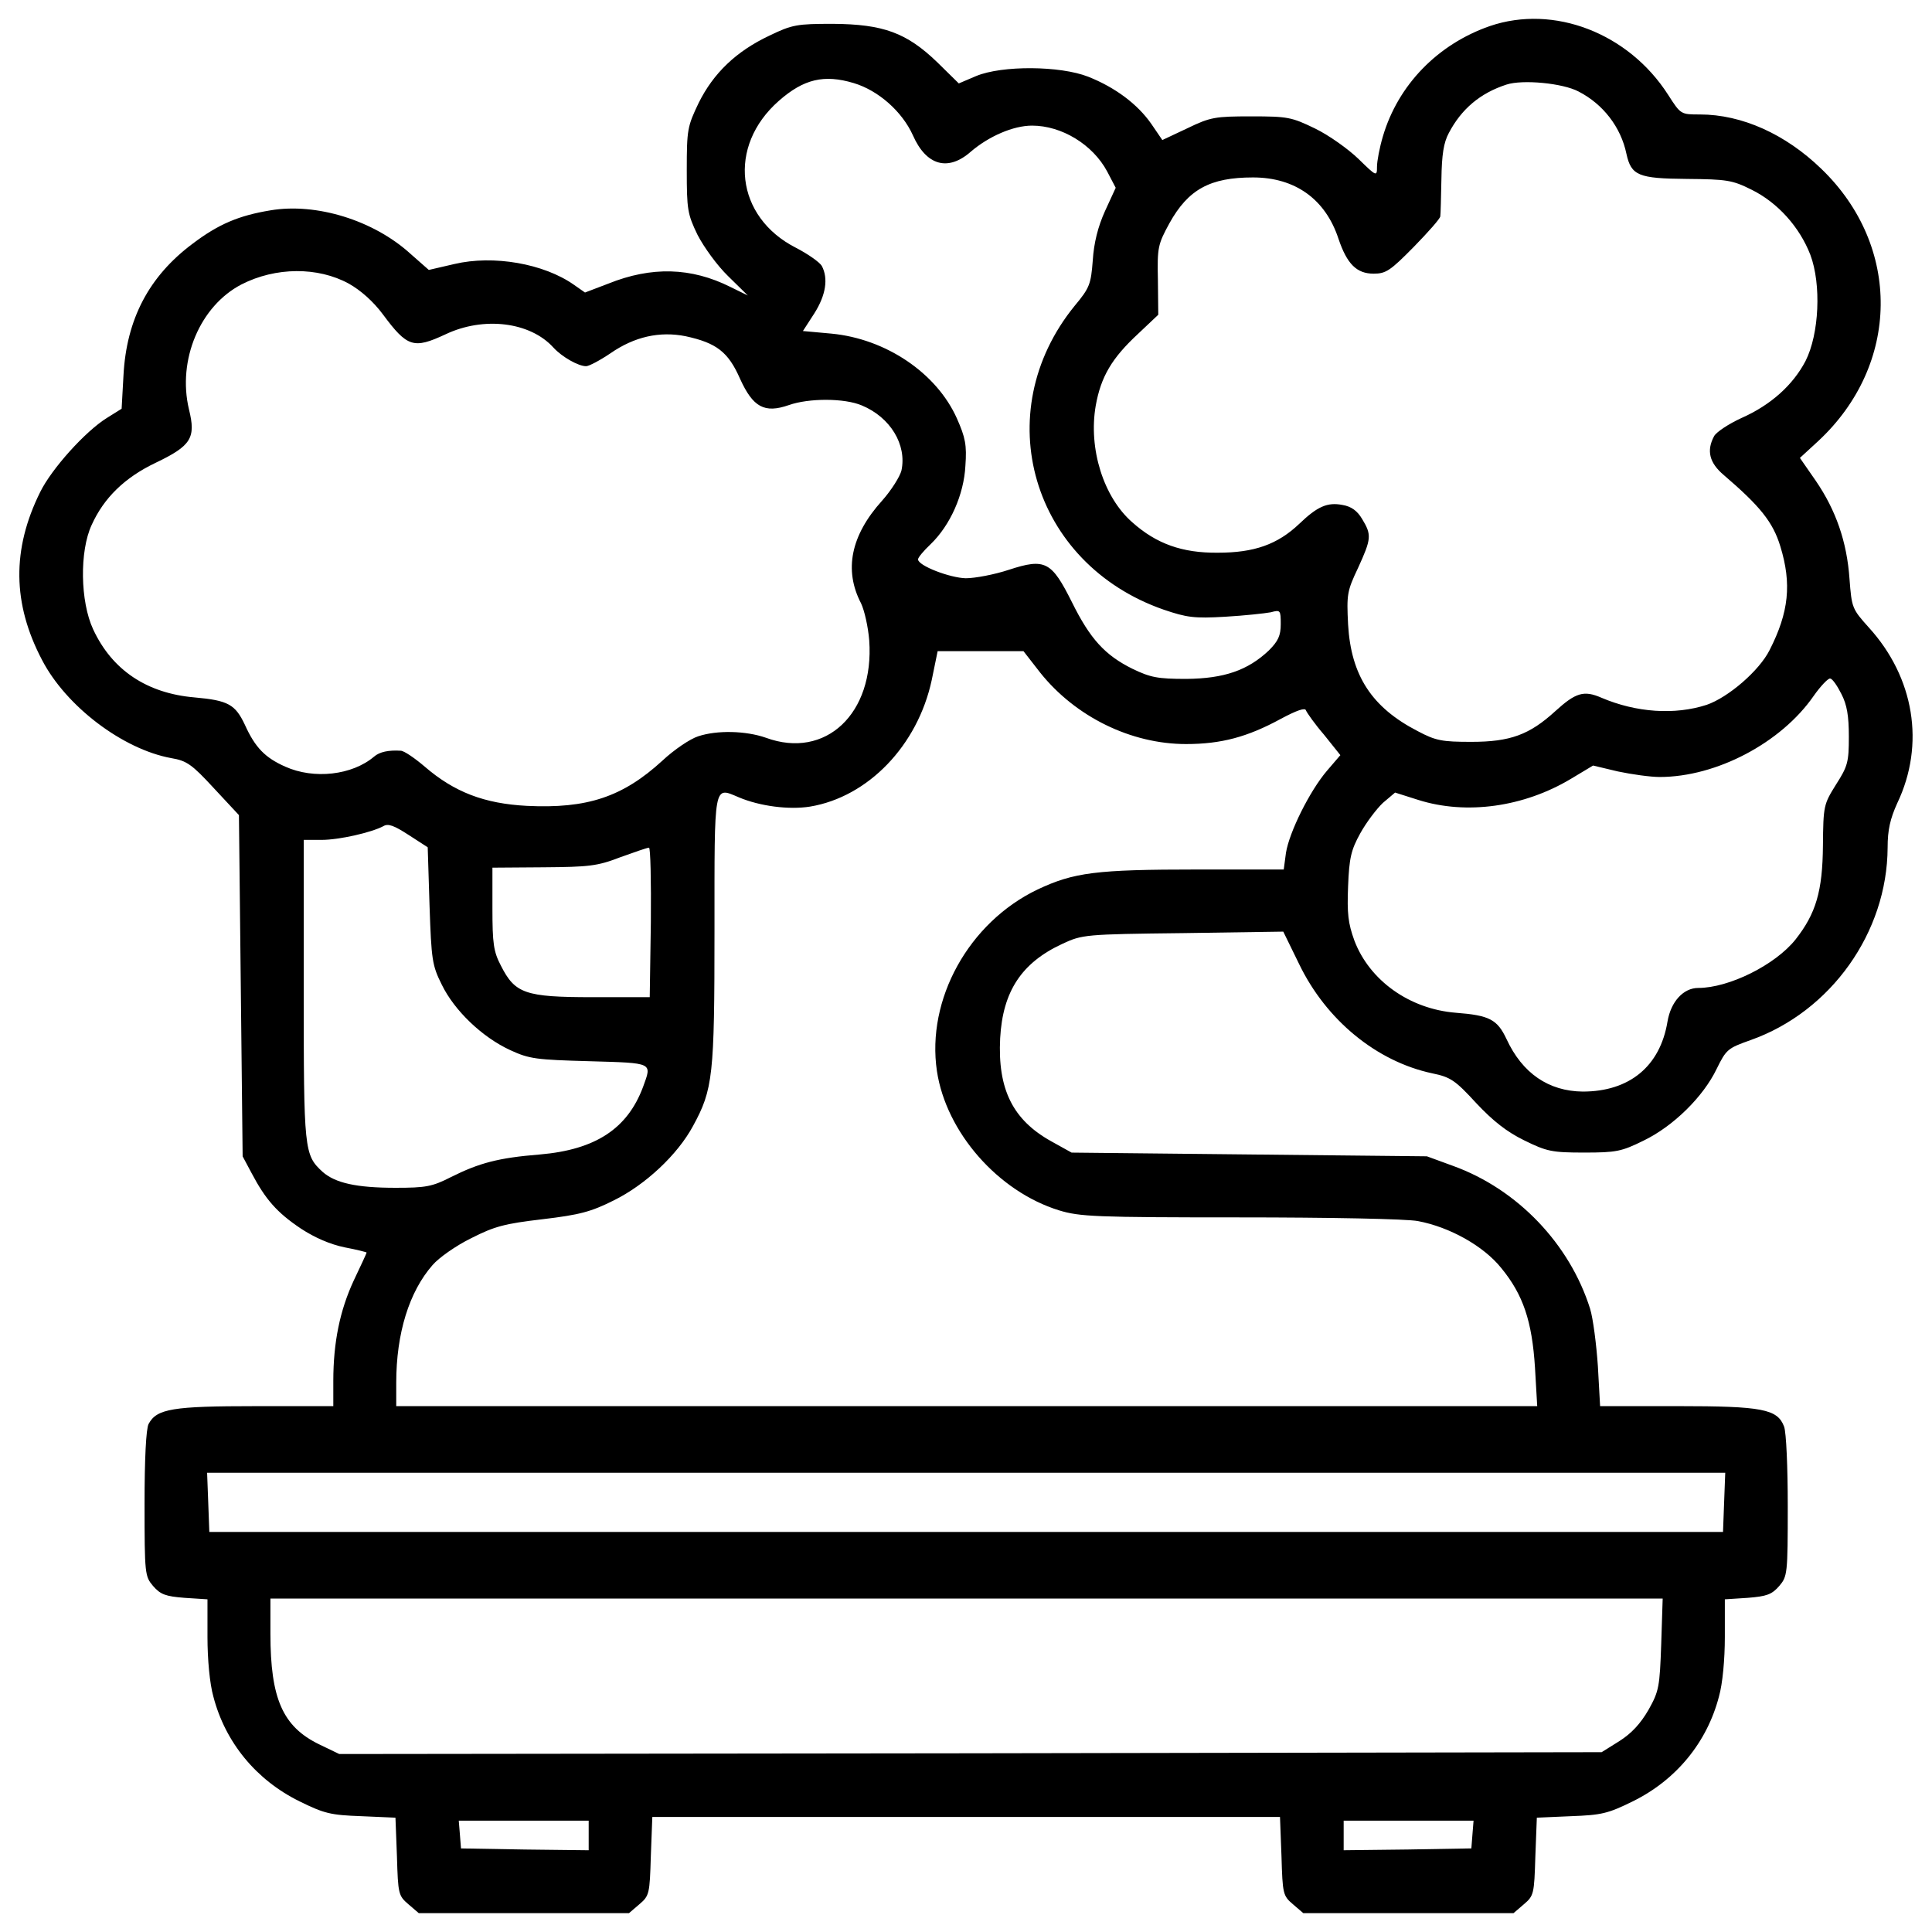 <?xml version="1.0" encoding="utf-8"?>
<!-- Svg Vector Icons : http://www.onlinewebfonts.com/icon -->
<!DOCTYPE svg PUBLIC "-//W3C//DTD SVG 1.1//EN" "http://www.w3.org/Graphics/SVG/1.1/DTD/svg11.dtd">
<svg version="1.1" xmlns="http://www.w3.org/2000/svg" xmlns:xlink="http://www.w3.org/1999/xlink" x="0px" y="0px" viewBox="0 0 1000 1000" enable-background="new 0 0 1000 1000" xml:space="preserve">
<g><g transform="translate(0,512) scale(0.1,-0.1)"><path d="M7711.5,4985.1c-270.1-93.9-475.1-304.6-553.6-570.8c-17.2-57.5-30.6-128.3-30.6-157.1c0-51.7-1.9-51.7-95.8,40.2c-53.6,51.7-153.2,122.6-224.1,157.1c-122.6,59.4-141.7,63.2-331.4,63.2c-185.8,0-210.7-3.8-329.5-61.3l-130.3-61.3l-57.5,84.3c-70.9,101.5-185.8,187.7-325.6,243.3c-145.6,57.5-446.3,59.4-580.4,3.8l-90-38.3l-111.1,109.2c-159,153.3-279.7,197.3-540.2,199.2c-185.8,0-210.7-3.8-329.5-61.3c-170.5-80.4-289.2-193.5-365.9-348.6c-57.5-120.7-61.3-136-61.3-346.7c0-205,3.8-227.9,55.5-335.2c32.6-63.2,101.5-159,159-214.6l101.5-99.6l-90,44.1c-203,101.5-408,107.3-632.1,17.2l-120.7-46l-57.5,40.2c-155.2,109.2-415.7,155.2-618.7,107.3l-132.2-30.6l-95.8,84.3c-189.7,172.4-486.6,264.4-724.1,224.1c-162.8-26.8-268.2-70.9-402.3-172.4c-226-168.6-342.9-390.8-358.2-682l-9.6-172.4l-76.6-47.9c-111.1-69-285.4-262.4-344.8-383.1c-147.5-296.9-143.7-578.5,9.6-869.7C342.1,1464.2,635.2,1242,886.2,1196c80.4-13.4,107.3-32.6,220.3-155.2L1236.7,901l9.6-883.1l9.6-883.1l46-86.2c72.8-137.9,132.2-205,254.8-287.3c72.8-47.9,153.2-82.4,227.9-97.7c61.3-11.5,113-24.9,113-26.8c0-3.8-30.7-69-67-145.6c-70.9-153.3-105.4-318-105.4-519.1v-130.3h-402.3c-429.1,0-511.5-13.4-553.6-91.9c-13.4-24.9-21.1-182-21.1-413.8c0-364,1.9-375.4,44.1-425.2c38.3-44.1,65.1-53.7,162.8-61.3l118.8-7.7v-195.4c0-114.9,11.5-241.4,30.6-308.4c61.3-235.6,220.3-431,446.3-542.1c128.3-63.2,160.9-70.9,319.9-76.6l176.2-7.7l7.7-201.1c5.7-193.5,7.7-203,59.4-247.1l53.6-46h544h544l53.7,46c51.7,44.1,53.6,53.6,59.4,249l7.7,203h1624.4h1624.4l7.7-203c5.7-195.4,7.7-205,59.4-249l53.6-46h544h544l53.6,46c51.7,44.1,53.6,53.6,59.4,247.1l7.7,201.1l176.2,7.7c159,5.8,191.6,13.4,319.9,76.6c226.1,111.1,385,306.5,446.4,542.1c19.2,67,30.6,193.5,30.6,308.4v195.4l118.8,7.7c97.7,7.7,124.5,17.2,162.8,61.3c42.1,49.8,44.1,61.3,44.1,413.8c0,199.2-7.7,383.1-19.2,411.8c-34.5,90-111.1,105.4-551.7,105.4h-400.4l-11.5,206.9c-7.7,113-24.9,247.1-40.2,296.9c-105.4,335.2-375.4,618.7-708.8,739.4l-136,49.8l-919.5,9.6l-919.5,9.6l-103.5,57.5c-201.1,111.1-279.7,270.1-266.3,534.5c13.4,243.3,111.1,390.8,321.8,488.5c103.4,47.9,114.9,49.8,624.5,55.6l519.1,7.7l82.4-168.6c139.8-289.3,400.4-503.8,689.6-565.1c93.9-19.2,118.8-36.4,226-153.2c88.1-93.9,159-149.4,249-193.5c116.9-57.5,143.7-63.2,310.3-63.2s193.5,5.7,306.5,61.3c155.2,74.7,310.3,228,379.3,371.6c49.8,101.5,57.5,107.3,176.2,149.4c415.7,147.5,706.9,557.4,708.8,996.1c0,92,13.4,149.4,49.8,229.9c145.6,304.6,88.1,651.3-147.5,909.9c-86.2,95.8-88.1,101.5-99.6,250.9c-13.4,193.5-70.9,356.3-174.3,507.6l-82.4,118.8l95.8,88.1c423.3,394.6,431,1007.6,15.3,1408c-185.8,180.1-411.9,281.6-628.3,281.6c-99.6,0-99.6,0-164.7,101.5C8429.8,4948.7,8042.9,5098.1,7711.5,4985.1z M4418.5,4690.1c128.3-38.3,251-147.5,306.5-270.1c69-157.1,182-189.6,300.8-84.3c92,78.5,218.4,134.1,316.1,134.1c153.3,0,314.2-97.7,388.9-237.5l44.1-84.3l-55.5-120.7c-36.4-80.4-57.5-164.7-63.2-254.8c-9.6-122.6-15.3-141.7-93.9-235.6C5112,2983.3,5340,2201.7,6023.8,1964.2c118.8-40.2,157.1-46,318-36.4c99.6,5.8,205,17.3,235.6,23c49.8,13.4,51.7,11.5,51.7-61.3c0-59.4-13.4-88.1-61.3-136c-109.2-103.4-231.8-145.6-427.2-147.5c-149.4,0-185.8,7.7-277.8,51.7c-143.7,70.9-220.3,155.2-314.2,344.8c-105.4,210.7-137.9,229.9-325.7,168.6c-74.7-24.9-176.2-44.1-224.1-44.1c-82.4,1.9-247.1,65.1-247.1,97.7c0,9.6,28.7,44.1,65.1,78.5c101.5,97.7,172.4,256.7,180.1,406.1c7.7,107.3,0,145.6-44.1,245.2c-105.4,235.6-367.8,411.9-649.4,438.7l-147.5,13.4l59.4,91.9c59.4,93.9,72.8,180.1,38.3,245.2c-11.5,19.2-70.9,61.3-134.1,93.9c-312.2,159-356.3,524.9-88.1,760.5C4159.9,4711.1,4265.3,4736,4418.5,4690.1z M8171.2,4646c126.4-65.1,218.4-183.9,247.1-321.8c24.9-113,61.3-128.3,312.2-130.3c206.9-1.9,235.6-5.8,335.2-55.6c136-67,249-193.5,304.6-337.1c57.5-153.2,46-409.9-24.9-549.8c-65.1-124.5-180-228-331.4-295c-67-30.7-130.3-72.8-141.8-93.9c-40.2-74.7-24.9-137.9,49.8-201.1c187.7-160.9,254.8-243.3,293.1-369.7c59.4-193.5,44.1-341-55.6-536.4c-53.6-107.3-214.5-245.2-325.7-283.5c-164.7-53.6-364-40.2-544,36.4c-91.9,40.2-134.1,26.8-239.4-69c-134.1-122.6-233.7-159-434.8-159c-151.3,0-183.9,5.7-277.8,55.6c-237.5,122.6-344.8,287.3-360.1,551.7c-7.7,155.2-5.7,172.4,51.7,293.1c69,151.3,70.9,170.5,21.1,252.9c-24.9,42.1-55.6,65.1-101.5,72.8c-78.6,15.3-130.3-7.7-224.1-97.7c-113-107.3-233.7-149.4-421.4-149.4c-183.9-1.9-318,46-442.5,157.1c-149.4,130.3-227.9,381.2-189.6,603.4c26.8,151.3,84.3,247.1,218.4,371.6l105.4,99.6l-1.9,178.2c-3.8,170.5,0,185.8,59.4,295c97.7,176.2,210.7,237.5,432.9,237.5c218.4,0,375.4-113,442.5-318c44.1-130.3,93.9-180.1,182-180.1c63.2,0,86.2,15.3,206.9,137.9c74.7,76.6,137.9,147.5,137.9,159c1.9,9.6,3.8,97.7,5.8,191.6c1.9,128.3,11.5,189.6,38.3,239.4c65.1,124.5,162.8,206.9,298.8,250.9C7880,4709.2,8088.8,4690.1,8171.2,4646z M1805.7,3651.8c61.3-34.5,126.4-91.9,176.2-159c126.4-170.5,159-180.1,323.7-103.4c197.3,93.9,438.7,65.1,559.4-69c44.1-47.9,128.3-95.8,168.6-95.8c15.3,0,72.8,30.7,126.4,67c124.5,86.2,254.8,114.9,388.9,88.1c159-34.5,220.3-80.5,281.6-220.3c67-147.5,126.4-180.1,252.9-136c103.4,36.4,287.3,36.4,377.4-1.9c147.5-61.3,233.7-203.1,205-337.1c-7.7-30.6-51.7-101.5-99.6-155.2c-162.8-180.1-199.2-360.1-109.2-532.5c17.2-36.4,36.4-120.7,42.1-191.6c26.8-379.3-226-616.8-534.5-503.8c-103.4,36.4-252.8,40.2-350.6,7.7c-42.1-13.4-124.5-69-185.8-126.4c-205-187.7-388.9-249-701.1-233.7c-220.3,11.5-375.4,70.9-528.7,203c-51.7,44.1-107.3,82.4-124.5,82.4c-63.2,3.8-109.2-5.8-137.9-30.7c-113-95.8-310.3-118.8-459.7-51.7c-103.4,46-155.2,97.7-208.8,216.5c-49.8,105.4-86.2,126.4-260.5,141.8c-247.1,21.1-427.2,141.8-524.9,352.5c-67,143.7-70.9,404.2-7.7,540.2c63.2,139.8,170.5,245.2,331.4,321.8c183.9,88.1,208.8,128.3,172.4,275.8c-61.3,256.7,57.5,536.4,272,647.5C1426.4,3738,1644.8,3739.9,1805.7,3651.8z M5384,1638.5c182-228,469.3-369.7,754.8-369.7c182,0,318,36.4,490.4,130.3c82.4,44.1,126.4,59.4,130.3,44.1c5.7-13.4,46-70.9,93.9-126.4l84.3-105.4l-69-80.4c-90-105.4-195.4-318-212.6-425.3l-11.5-86.2H6200c-528.7,0-641.7-15.3-829.4-103.4c-356.3-170.5-576.6-568.9-521-940.6c47.9-316.1,316.1-622.6,632.1-720.3c107.3-32.6,185.8-36.4,936.7-36.4c457.8,0,863.9-7.6,921.4-19.2c162.8-30.6,339.1-128.3,431-243.3c113-137.9,159-273.9,174.3-515.3l11.5-199.2H5004.7H2050.9v120.7c0,256.7,67,471.2,187.7,609.2c32.6,38.3,122.6,101.5,201.1,139.8c120.7,61.3,172.4,74.7,367.8,97.7c193.5,23,250.9,38.3,369.7,97.7c162.8,80.4,329.5,235.6,409.9,385c103.4,189.7,111.1,258.6,111.1,1013.3c0,770.1-5.7,743.2,126.4,687.7c109.2-46,258.6-65.1,367.8-47.9c300.8,49.8,557.4,316.1,630.2,655.1l30.6,149.4h222.2h222.2L5384,1638.5z M9531.3,1527.4c28.7-55.6,38.3-113,38.3-220.3c0-132.2-5.7-153.2-67.1-249c-63.2-101.5-65.1-109.2-67-314.2c-1.9-237.5-36.4-352.5-141.8-486.6C9188.4,125.2,8948.9,6.4,8789.9,6.4c-76.6,0-141.7-70.9-159-174.3c-38.3-231.8-197.3-362.1-438.7-362.1c-176.2,1.9-312.2,93.9-394.6,272c-47.9,101.5-88.1,122.6-262.4,136c-239.5,19.2-446.3,166.7-524.9,373.5c-32.6,90-38.3,139.8-32.6,281.6c5.7,145.6,15.3,187.7,63.2,273.9c30.6,55.6,84.3,126.4,116.8,157.1l63.2,53.6l120.7-38.3c249-78.5,545.9-36.4,789.2,109.2l114.9,69l128.3-30.6c72.8-15.3,168.6-28.7,216.5-28.7c293.1,0,628.3,176.2,796.9,419.5c36.4,51.7,76.6,93.9,86.2,90C9485.3,1606,9510.2,1569.6,9531.3,1527.4z M2223.3,431.7c9.6-279.7,13.4-308.4,63.2-408c65.1-134.1,208.8-272,354.4-339.1c99.6-46,134.1-49.8,411.9-57.5c331.4-9.6,321.8-5.7,275.9-132.2c-80.5-216.5-245.2-325.6-534.5-350.5c-214.6-17.2-314.2-44.1-459.7-116.8c-97.7-49.8-130.3-55.6-287.3-55.6c-203,0-312.2,24.9-377.4,82.4c-95.8,88.1-97.7,109.2-97.7,942.5v775.8h91.9c91.9,0,258.6,38.3,319.9,70.9c24.9,15.3,55.5,3.8,132.2-46l97.7-63.2L2223.3,431.7z M3368.8,347.4L3363-41.4h-296.9c-348.6,0-400.4,19.2-473.2,162.8c-38.3,72.8-44.1,114.9-44.1,296.9V629l264.4,1.9c233.7,1.9,277.8,5.7,396.5,51.7c74.7,26.8,139.8,49.8,149.4,49.8C3366.9,734.4,3370.7,560,3368.8,347.4z M8924-2656.2l-5.7-153.2H5000.9H1083.5l-5.7,153.2L1072-2503h3928.9h3928.9L8924-2656.2z M8598.4-3389.9c-7.7-220.3-11.5-243.3-65.1-339.1c-42.1-72.8-88.1-122.6-151.3-162.8l-91.9-57.5l-3268-5.7l-3266.1-3.8l-103.4,49.8c-189.7,92-252.9,237.5-252.9,572.8v182h3603.2H8606L8598.4-3389.9z M3047-4380.3v-76.6l-329.5,3.8l-331.4,5.7l-5.7,72.8l-5.8,70.9h335.2H3047V-4380.3z M7621.4-4374.5l-5.7-72.8l-329.5-5.7l-331.4-3.8v76.6v76.6h337.1h335.2L7621.4-4374.5z"/></g></g>
</svg>
